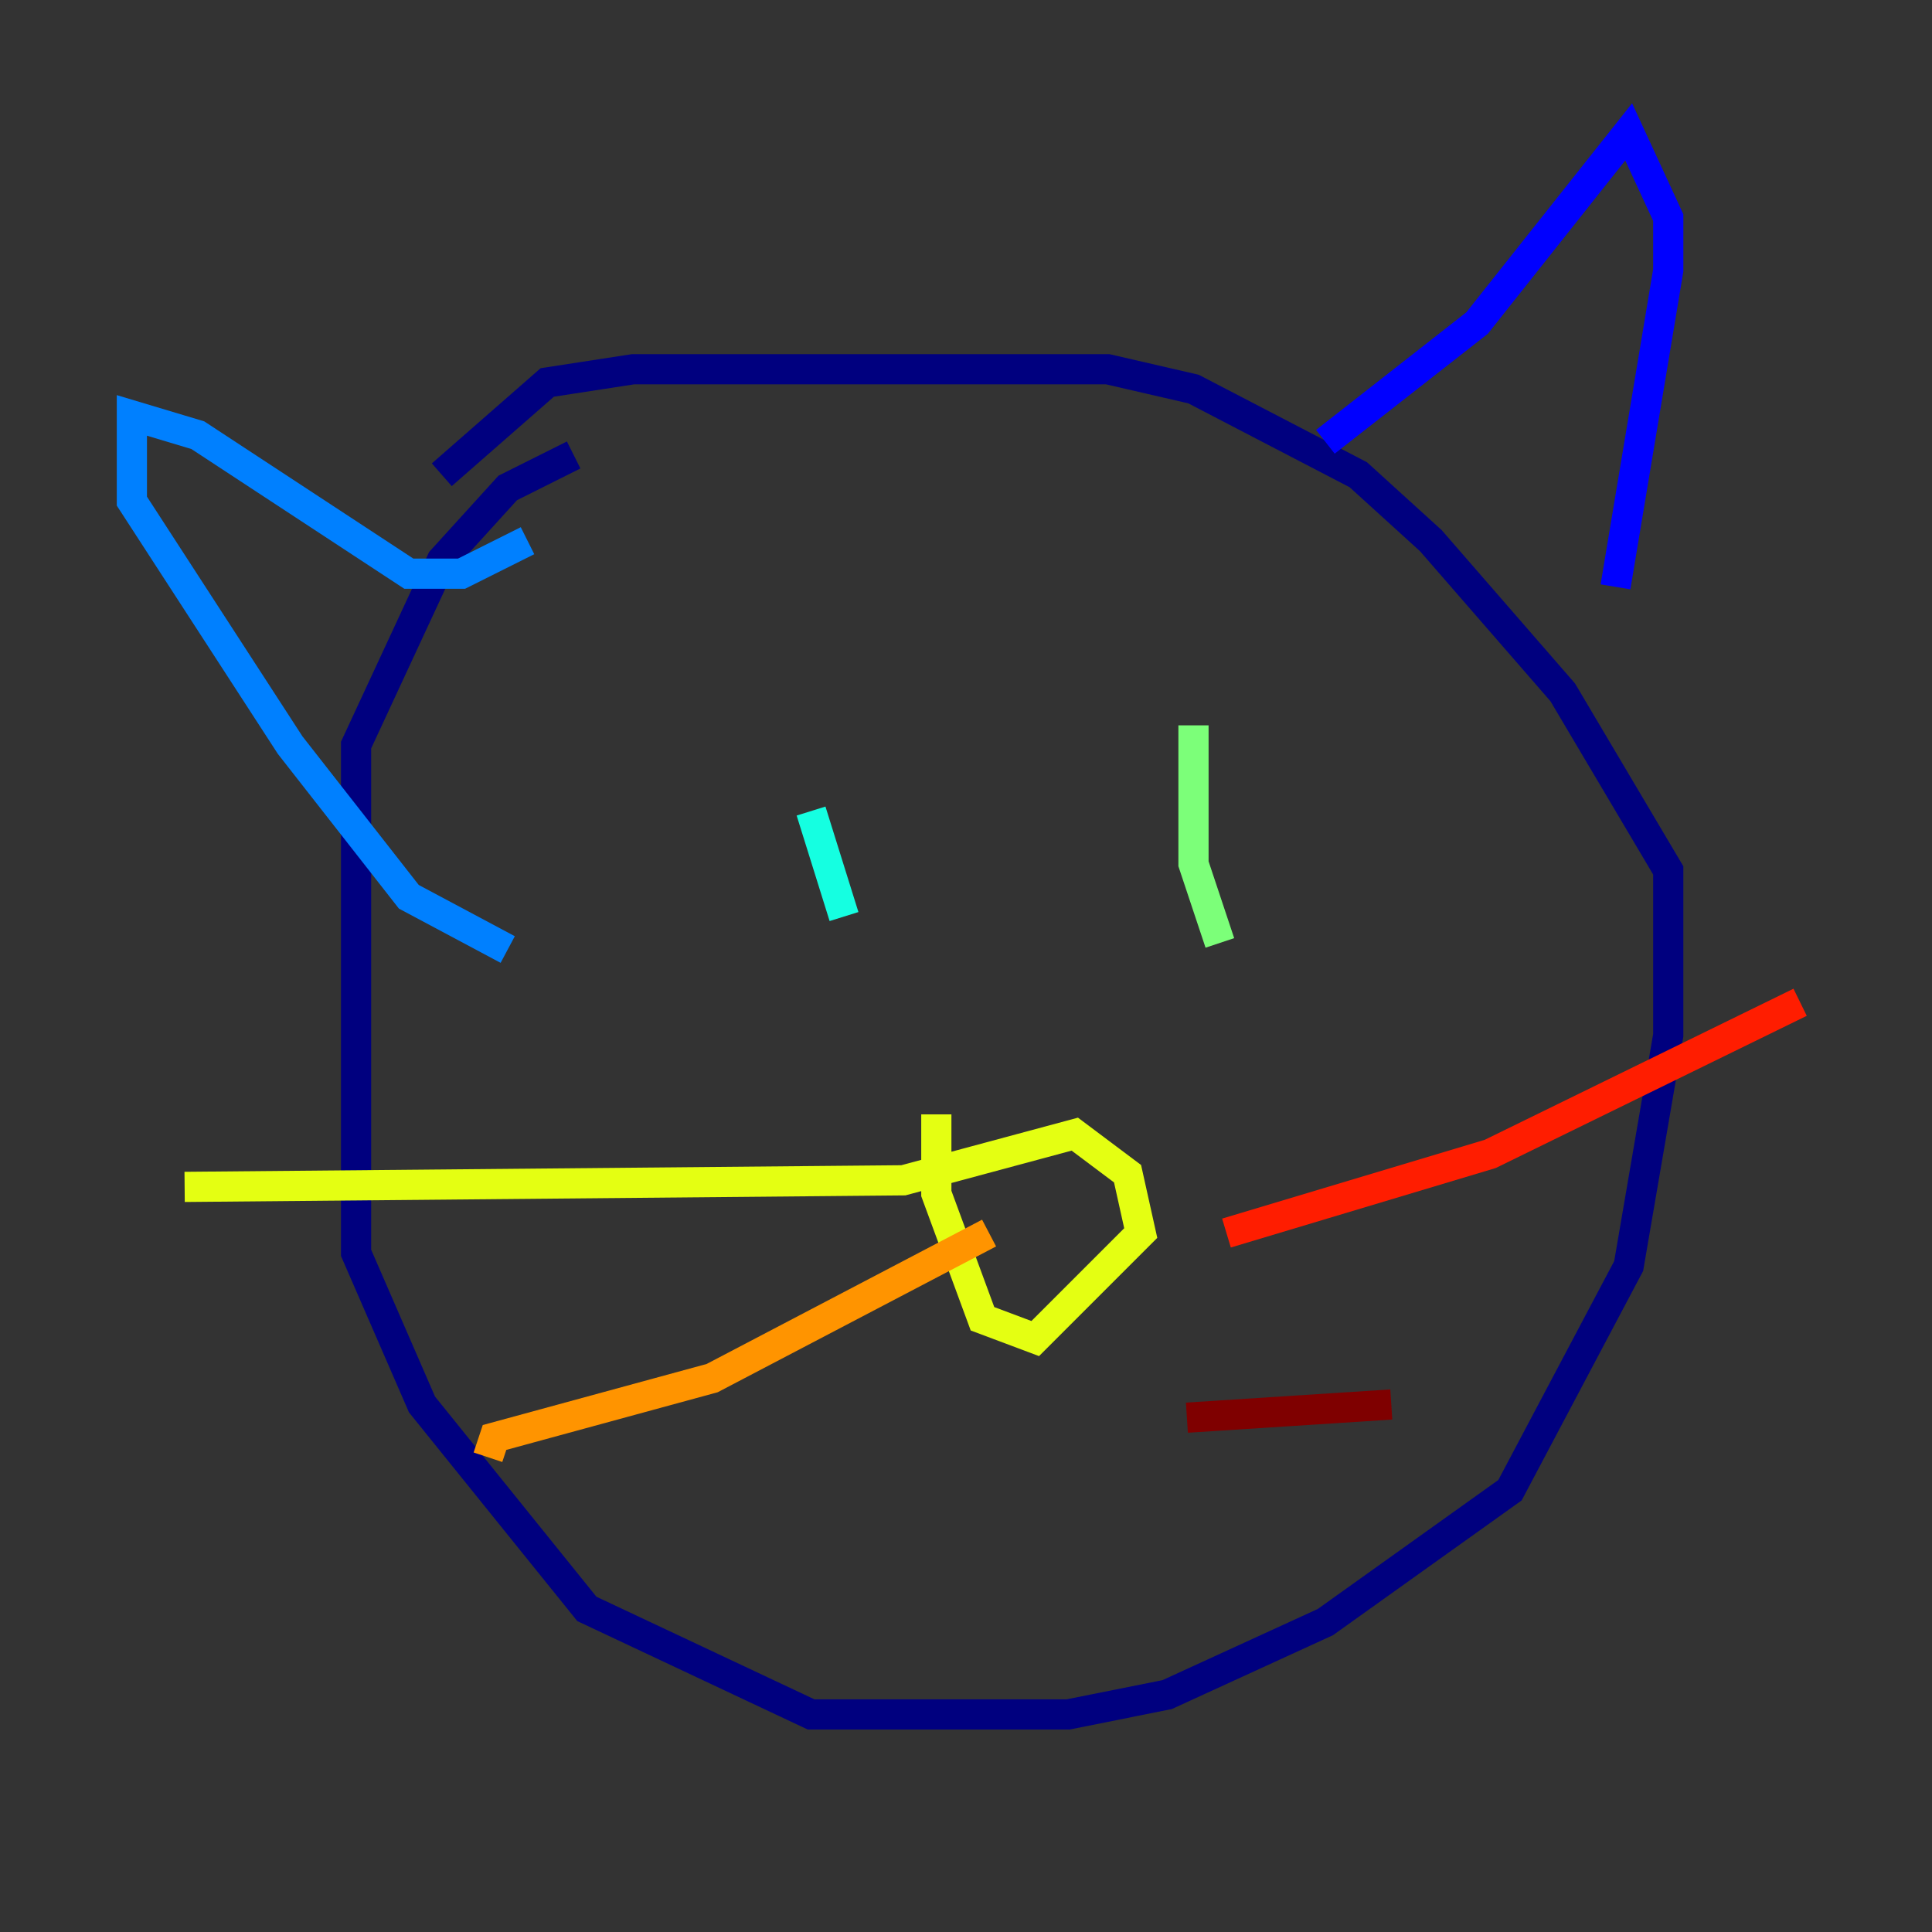 <?xml version="1.0" encoding="utf-8" ?>
<svg baseProfile="tiny" height="128" version="1.2" viewBox="0,0,128,128" width="128" xmlns="http://www.w3.org/2000/svg" xmlns:ev="http://www.w3.org/2001/xml-events" xmlns:xlink="http://www.w3.org/1999/xlink"><rect x="0" y="0" width="128" height="128" fill="#333333" stroke="none"/><defs /><polyline fill="none" points="38.007,30.143 33.638,32.328 29.27,37.133 23.59,49.365 23.59,83.003 27.959,93.051 38.88,106.594 53.734,113.584 70.771,113.584 77.324,112.273 87.809,107.468 100.041,98.73 107.904,83.877 110.526,68.587 110.526,57.666 103.536,45.87 94.799,35.822 89.993,31.454 79.072,25.775 73.392,24.464 41.939,24.464 36.259,25.338 29.27,31.454" stroke="#00007f" stroke-width="2" /><polyline fill="none" points="87.809,29.27 97.857,21.406 107.904,8.737 110.526,14.416 110.526,17.911 107.031,38.88" stroke="#0000ff" stroke-width="2" /><polyline fill="none" points="34.949,35.822 30.58,38.007 27.085,38.007 13.106,28.833 8.737,27.522 8.737,33.201 19.222,49.365 27.085,59.413 33.638,62.908" stroke="#0080ff" stroke-width="2" /><polyline fill="none" points="53.734,53.734 55.918,60.724" stroke="#15ffe1" stroke-width="2" /><polyline fill="none" points="79.072,48.055 79.072,57.229 80.819,62.471" stroke="#7cff79" stroke-width="2" /><polyline fill="none" points="62.034,73.829 62.034,79.072 65.092,87.372 68.587,88.683 75.577,81.693 74.703,77.761 71.208,75.14 59.85,78.198 12.232,78.635" stroke="#e4ff12" stroke-width="2" /><polyline fill="none" points="65.529,81.693 47.181,91.304 32.764,95.236 32.328,96.546" stroke="#ff9400" stroke-width="2" /><polyline fill="none" points="81.256,81.693 98.73,76.451 119.263,66.403" stroke="#ff1d00" stroke-width="2" /><polyline fill="none" points="78.635,93.925 92.177,93.051" stroke="#7f0000" stroke-width="2" /></svg>